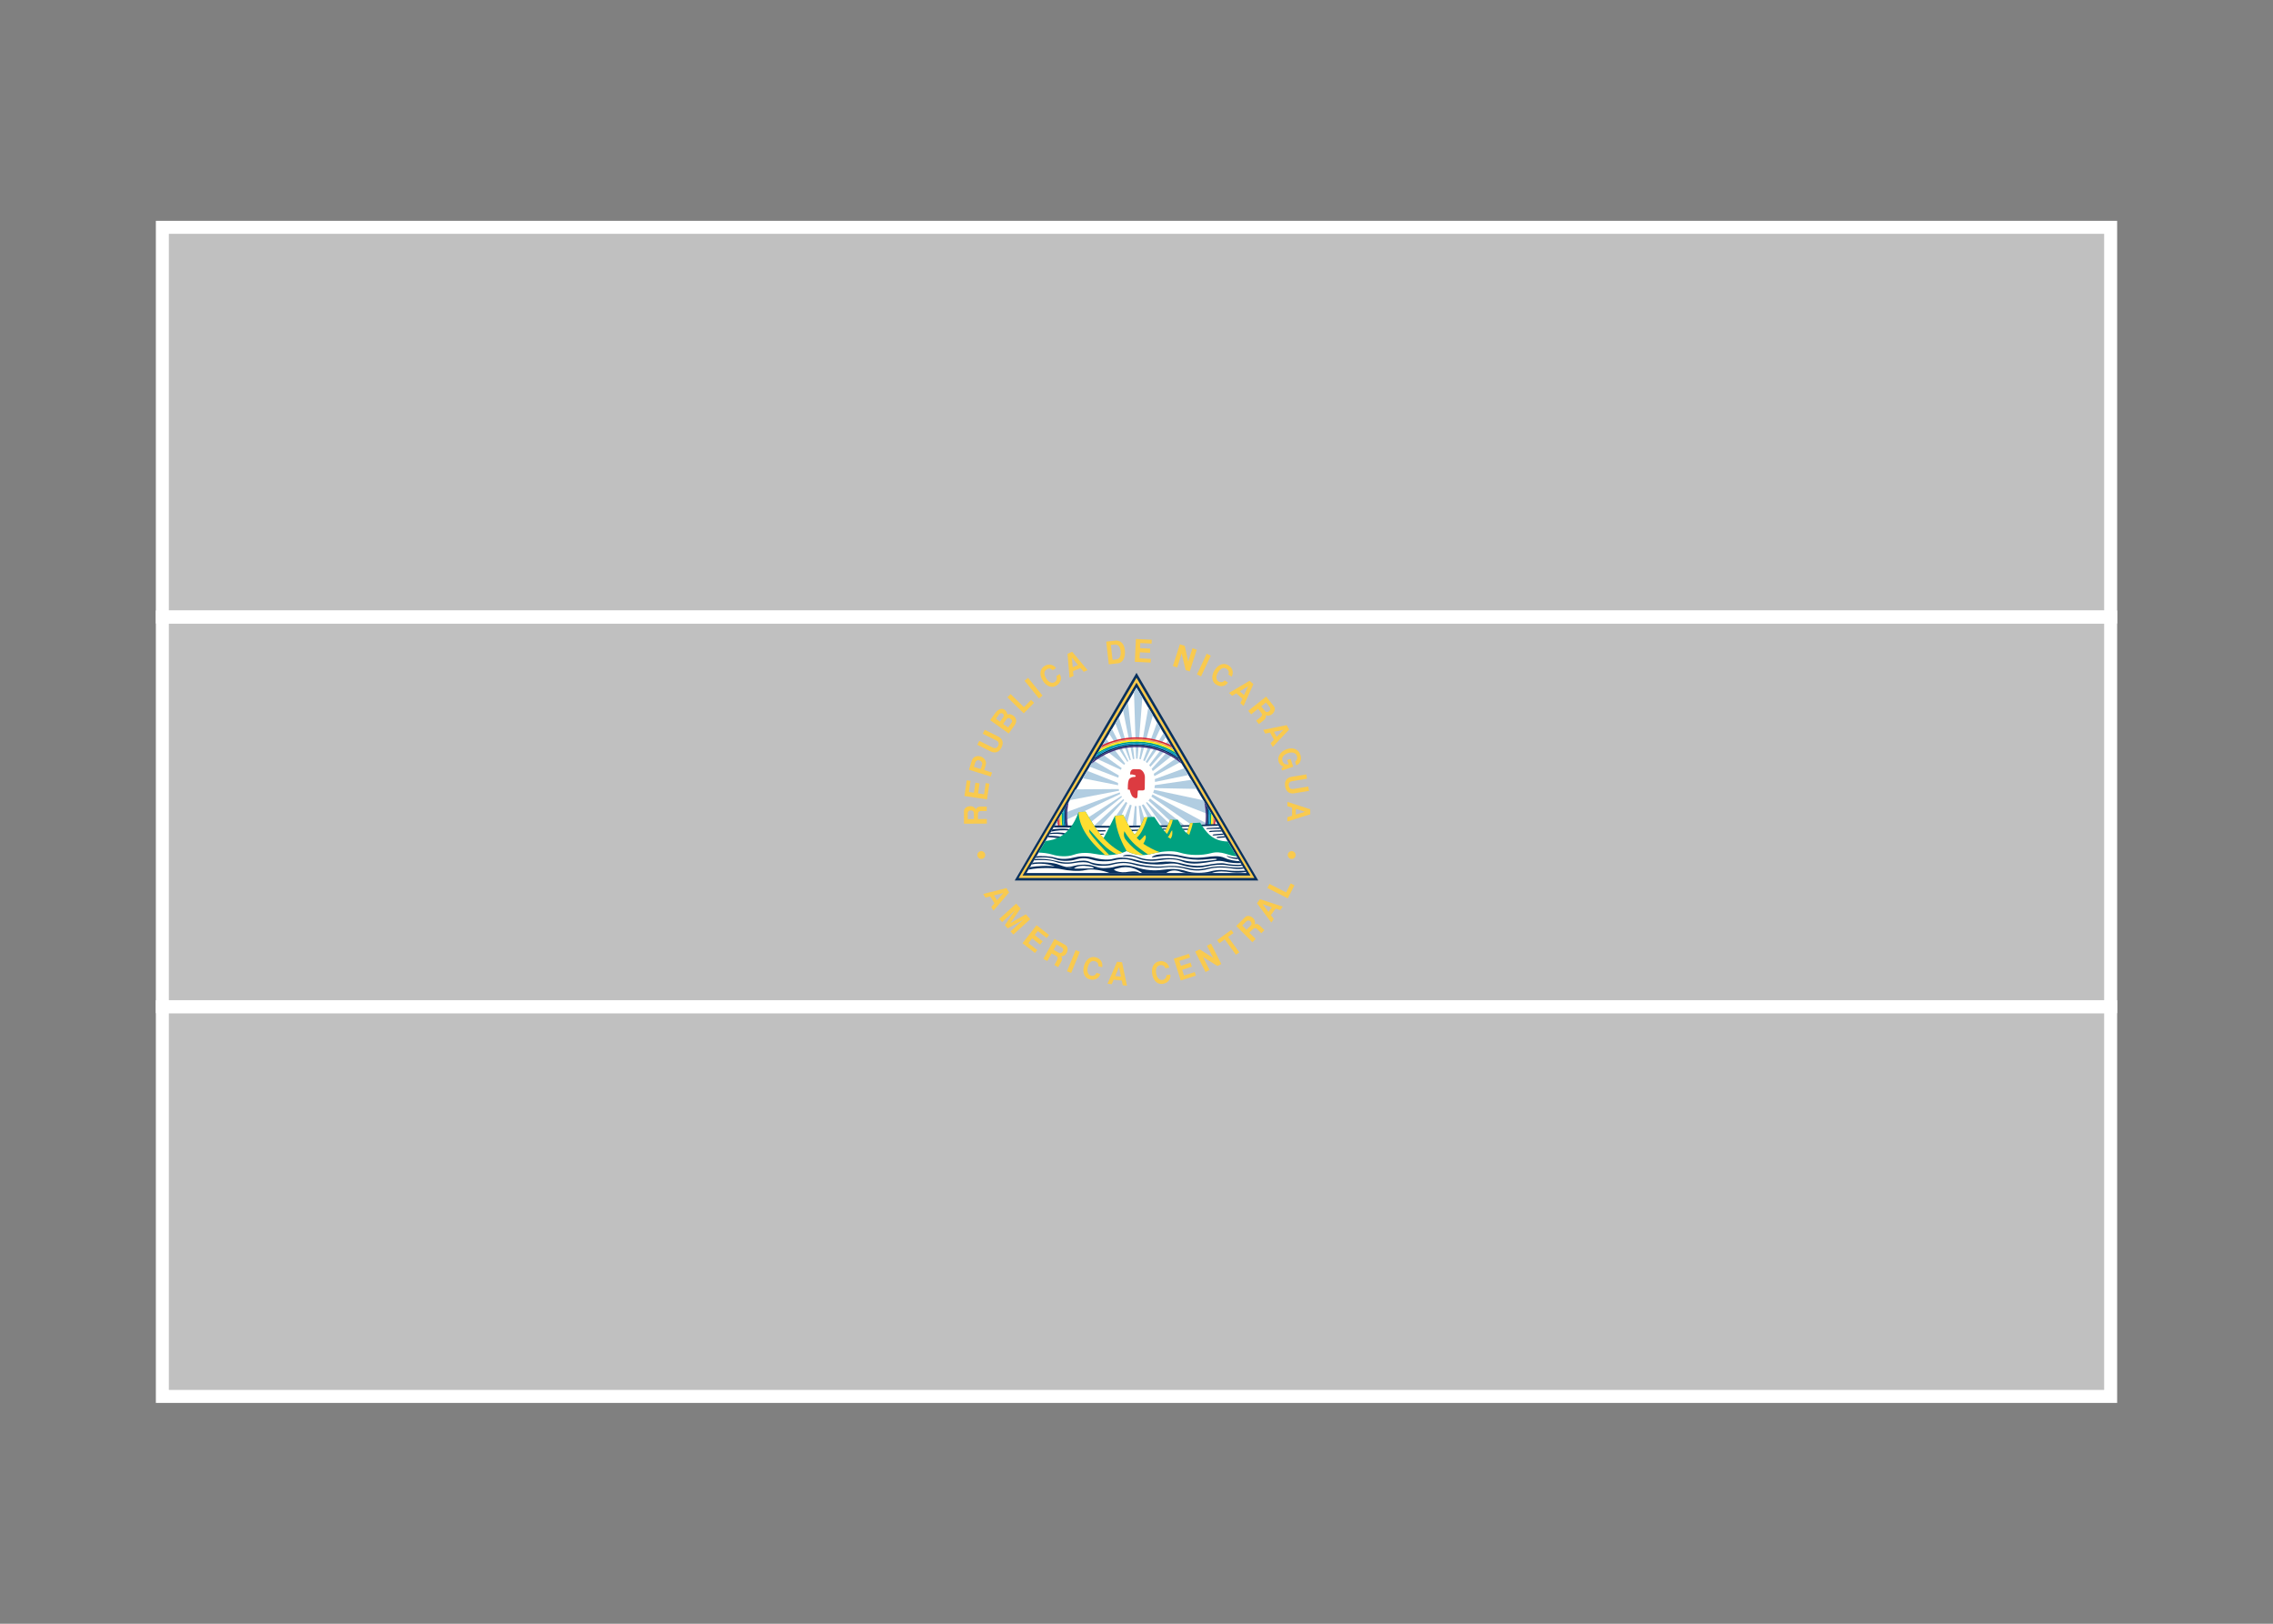 <svg width="350" height="250" viewBox="0 0 350 250" fill="none" xmlns="http://www.w3.org/2000/svg">
<rect x="0" y="0" width="350" height="250" fill="#808080" stroke="none"/>
<g id="flag / north america / nicaragua / b">
<g id="nicaragua b">
<g id="blau">
<path fill-rule="evenodd" clip-rule="evenodd" d="M325 215.001H25V154.998H325V215.001ZM325 95H25V35.001H325V95Z" fill="white" fill-opacity="0.5"/>
<path d="M25 215.001H24V216.001H25V215.001ZM325 215.001V216.001H326V215.001H325ZM25 154.998V153.998H24V154.998H25ZM325 154.998H326V153.998H325V154.998ZM325 95V96H326V95H325ZM25 95H24V96H25V95ZM25 35.001V34.001H24V35.001H25ZM325 35.001H326V34.001H325V35.001ZM25 216.001H325V214.001H25V216.001ZM24 154.998V215.001H26V154.998H24ZM25 155.998H325V153.998H25V155.998ZM326 215.001V154.998H324V215.001H326ZM325 94H25V96H325V94ZM24 35.001V95H26V35.001H24ZM325 34.001H25V36.001H325V34.001ZM326 95V35.001H324V95H326Z" fill="white"/>
</g>
<path id="white" fill-rule="evenodd" clip-rule="evenodd" d="M25 154.998H325V95H25V154.998Z" fill="white" fill-opacity="0.5" stroke="white" stroke-width="2"/>
<g id="coa" style="mix-blend-mode:luminosity">
<path id="Fill 4" fill-rule="evenodd" clip-rule="evenodd" d="M193.751 135.562L175 103.59L156.248 135.562H193.751Z" fill="#08305D"/>
<path id="Fill 5" fill-rule="evenodd" clip-rule="evenodd" d="M156.852 135.181L175 104.353L193.148 135.181H156.852Z" fill="#F9CA4E"/>
<path id="Fill 6" fill-rule="evenodd" clip-rule="evenodd" d="M157.456 134.8L175 105.114L192.544 134.8H157.456Z" fill="#08305D"/>
<path id="Fill 7" fill-rule="evenodd" clip-rule="evenodd" d="M191.941 134.419L175 105.877L158.059 134.419H191.941Z" fill="#FFFFFE"/>
<path id="Fill 8" fill-rule="evenodd" clip-rule="evenodd" d="M173.95 121.588C173.873 121.588 173.807 121.577 173.719 121.577C173.631 121.577 173.664 121.544 173.664 121.368C173.664 120.698 173.697 120.115 173.939 119.884C174.18 119.653 174.477 119.62 174.687 119.62C174.895 119.62 174.983 119.411 174.731 119.335C174.477 119.257 174.323 119.214 174.016 119.247C174.005 118.839 174.148 118.422 174.631 118.422C174.884 118.422 175.038 118.444 175.434 118.444C175.83 118.444 176.291 119.026 176.291 119.653C176.291 120.423 176.269 121.164 176.269 121.401C176.269 121.638 176.138 121.698 175.923 121.698C175.708 121.698 175.533 121.693 175.401 121.693C175.269 121.693 175.181 121.676 175.181 121.918C175.181 122.16 175.148 122.402 175.148 122.633C175.148 122.863 174.961 122.995 174.642 122.831C174.323 122.666 174.169 122.413 173.95 121.588Z" fill="#DC3B41"/>
<path id="Fill 9" fill-rule="evenodd" clip-rule="evenodd" d="M149.448 120.225L149.191 121.942L149.965 122.058L150.197 120.513L150.836 120.609L150.605 122.154L151.522 122.292L151.78 120.575L152.344 120.66L151.982 123.08L148.503 122.558L148.866 120.138L149.448 120.225Z" fill="#F9CA4E"/>
<path id="Fill 10" fill-rule="evenodd" clip-rule="evenodd" d="M150.417 118.215C150.703 118.305 151.019 118.405 151.019 118.405C151.019 118.405 151.123 118.072 151.219 117.763C151.316 117.453 151.129 117.167 150.805 117.066C150.483 116.965 150.246 117.16 150.161 117.433C150.078 117.701 149.961 118.075 149.961 118.075C149.96 118.072 150.179 118.14 150.417 118.215L150.256 118.841L149.202 118.512C149.202 118.512 149.389 117.916 149.641 117.108C149.816 116.545 150.391 116.283 150.992 116.47C151.529 116.637 151.974 117.188 151.79 117.779C151.678 118.139 151.544 118.568 151.544 118.568L152.753 118.946L152.561 119.56L150.256 118.841L150.417 118.215Z" fill="#F9CA4E"/>
<path id="Fill 11" fill-rule="evenodd" clip-rule="evenodd" d="M153.695 114.824C153.909 114.39 153.681 114.137 153.413 114.005C153.148 113.874 151.33 112.976 151.33 112.976L151.631 112.369C151.631 112.369 153.291 113.189 153.704 113.394C154.213 113.645 154.654 114.193 154.215 115.081C153.778 115.966 153.074 115.953 152.565 115.702C152.151 115.497 150.491 114.677 150.491 114.677L150.791 114.069C150.791 114.069 152.609 114.968 152.872 115.098C153.141 115.231 153.482 115.254 153.695 114.824Z" fill="#F9CA4E"/>
<path id="Fill 12" fill-rule="evenodd" clip-rule="evenodd" d="M154.823 111.717C155.019 111.858 155.224 112.005 155.224 112.005C155.224 112.005 155.627 111.443 155.763 111.254C155.896 111.07 155.839 110.839 155.604 110.67C155.372 110.503 155.145 110.525 155.009 110.714C154.871 110.906 154.471 111.465 154.471 111.465C154.477 111.469 154.646 111.591 154.823 111.717L154.413 112.281C154.038 112.011 153.609 111.703 153.248 111.444L153.658 110.881C153.819 110.997 153.985 111.115 153.985 111.115C153.985 111.115 154.298 110.679 154.487 110.416C154.673 110.157 154.487 109.933 154.408 109.877C154.279 109.785 154.007 109.756 153.858 109.965C153.708 110.173 153.356 110.664 153.356 110.664C153.363 110.67 153.509 110.774 153.658 110.881L153.248 111.444C152.803 111.125 152.463 110.881 152.463 110.881C152.463 110.881 152.686 110.571 153.251 109.785C153.637 109.247 154.223 108.935 154.709 109.284C154.927 109.44 155.08 109.711 155.113 110.003C155.407 109.933 155.675 109.929 156.026 110.181C156.375 110.432 156.732 110.967 156.221 111.679C155.875 112.162 155.322 112.933 155.322 112.933C155.327 112.936 154.921 112.645 154.413 112.281L154.823 111.717Z" fill="#F9CA4E"/>
<path id="Fill 13" fill-rule="evenodd" clip-rule="evenodd" d="M155.615 106.865L157.669 108.878L158.763 107.762L159.221 108.211L157.637 109.828L155.124 107.365L155.615 106.865Z" fill="#F9CA4E"/>
<path id="Fill 14" fill-rule="evenodd" clip-rule="evenodd" d="M159.982 107.54L157.762 104.81L158.306 104.368L160.526 107.097L159.982 107.54Z" fill="#F9CA4E"/>
<path id="Fill 15" fill-rule="evenodd" clip-rule="evenodd" d="M162.087 103.194C161.973 103.011 161.626 102.777 161.162 103.067C160.7 103.357 160.727 103.875 161.095 104.464C161.459 105.045 161.99 105.273 162.388 105.024C162.785 104.776 162.798 104.331 162.656 104.104L163.172 103.781C163.56 104.4 163.348 105.129 162.664 105.557C161.975 105.988 161.126 105.689 160.567 104.795C160.002 103.892 160.109 103.005 160.839 102.549C161.572 102.09 162.311 102.405 162.603 102.871L162.087 103.194Z" fill="#F9CA4E"/>
<path id="Fill 16" fill-rule="evenodd" clip-rule="evenodd" d="M171.175 100.402C171.242 100.989 171.311 101.592 171.311 101.599C171.311 101.599 171.653 101.56 171.864 101.536C172.081 101.511 172.685 101.344 172.559 100.239C172.442 99.225 171.842 99.21 171.626 99.234C171.51 99.247 171.049 99.301 171.049 99.301C171.049 99.301 171.111 99.844 171.175 100.402L170.528 100.49C170.43 99.633 170.336 98.793 170.338 98.793C170.684 98.754 171.213 98.693 171.641 98.644C172.069 98.595 173.035 98.608 173.209 100.129C173.316 101.073 172.963 102.034 172.16 102.126C171.363 102.217 170.733 102.289 170.733 102.289C170.733 102.289 170.629 101.381 170.528 100.49L171.175 100.402Z" fill="#F9CA4E"/>
<path id="Fill 17" fill-rule="evenodd" clip-rule="evenodd" d="M177.322 99.091L175.587 99.008L175.55 99.79L177.111 99.865L177.08 100.511L175.519 100.436L175.475 101.363L177.21 101.446L177.182 102.018L174.738 101.901L174.905 98.385L177.35 98.502L177.322 99.091Z" fill="#F9CA4E"/>
<path id="Fill 18" fill-rule="evenodd" clip-rule="evenodd" d="M182.421 99.433L182.966 101.834L183.614 99.816L184.277 100.029L183.201 103.379L182.566 103.175L181.956 100.628L181.272 102.759L180.603 102.545L181.679 99.195L182.421 99.433Z" fill="#F9CA4E"/>
<path id="Fill 19" fill-rule="evenodd" clip-rule="evenodd" d="M184.307 103.843L185.799 100.659L186.435 100.956L184.942 104.141L184.307 103.843Z" fill="#F9CA4E"/>
<path id="Fill 20" fill-rule="evenodd" clip-rule="evenodd" d="M189.135 103.852C189.251 103.67 189.311 103.256 188.849 102.964C188.387 102.673 187.933 102.922 187.562 103.51C187.196 104.09 187.221 104.667 187.618 104.917C188.015 105.167 188.42 104.986 188.563 104.76L189.079 105.085C188.689 105.702 187.941 105.828 187.258 105.398C186.57 104.964 186.471 104.069 187.034 103.177C187.602 102.276 188.448 101.988 189.175 102.447C189.908 102.909 189.944 103.712 189.651 104.177L189.135 103.852Z" fill="#F9CA4E"/>
<path id="Fill 21" fill-rule="evenodd" clip-rule="evenodd" d="M199.418 117.294C199.701 117.049 199.816 116.733 199.702 116.399C199.53 115.9 198.975 115.733 198.31 115.961C197.648 116.188 197.295 116.677 197.476 117.178C197.625 117.598 197.983 117.787 198.427 117.67L198.204 117.02L198.723 116.842L199.135 118.041L197.442 118.622L197.31 118.238C197.422 118.199 197.574 118.127 197.665 118.054C197.32 117.968 197.058 117.72 196.91 117.357C196.604 116.603 197.122 115.699 198.108 115.36C199.094 115.022 199.936 115.346 200.234 116.216C200.47 116.902 200.213 117.62 199.602 117.83L199.418 117.294Z" fill="#F9CA4E"/>
<path id="Fill 22" fill-rule="evenodd" clip-rule="evenodd" d="M198.454 120.975C198.532 121.453 198.865 121.525 199.16 121.477C199.451 121.43 201.452 121.102 201.452 121.102L201.561 121.77C201.561 121.77 199.734 122.069 199.278 122.144C198.718 122.236 198.041 122.048 197.882 121.069C197.722 120.095 198.303 119.696 198.862 119.604C199.319 119.529 201.146 119.229 201.146 119.229L201.255 119.898C201.255 119.898 199.254 120.226 198.963 120.274C198.668 120.322 198.377 120.502 198.454 120.975Z" fill="#F9CA4E"/>
<path id="Fill 23" fill-rule="evenodd" clip-rule="evenodd" d="M153.278 138.207C153.399 138.405 153.527 138.613 153.527 138.613L154.511 137.486L153.061 137.861C153.063 137.859 153.168 138.028 153.278 138.207L152.763 138.491C152.611 138.243 152.467 138.013 152.467 138.013L151.741 138.201L151.394 137.641L154.974 136.739L155.384 137.401L152.981 140.204L152.634 139.644L153.129 139.081C153.128 139.079 152.939 138.774 152.763 138.491L153.278 138.207Z" fill="#F9CA4E"/>
<path id="Fill 24" fill-rule="evenodd" clip-rule="evenodd" d="M154.727 142.439L156.292 140.171L154.305 141.973L153.866 141.489L156.472 139.125L157.155 139.879L155.56 142.134L157.964 140.771L158.646 141.524L156.04 143.887L155.601 143.403L157.589 141.601L155.179 142.937L154.727 142.439Z" fill="#F9CA4E"/>
<path id="Fill 25" fill-rule="evenodd" clip-rule="evenodd" d="M161.173 144.42L159.805 143.351L159.323 143.968L160.554 144.93L160.156 145.439L158.925 144.477L158.354 145.208L159.722 146.278L159.371 146.727L157.441 145.221L159.607 142.449L161.536 143.955L161.173 144.42Z" fill="#F9CA4E"/>
<path id="Fill 26" fill-rule="evenodd" clip-rule="evenodd" d="M162.464 146.363C162.665 146.476 162.947 146.633 163.065 146.7C163.255 146.806 163.508 146.731 163.65 146.478C163.789 146.228 163.696 145.979 163.472 145.854C163.253 145.731 162.695 145.419 162.695 145.419L162.238 146.237C162.238 146.237 162.334 146.291 162.464 146.363L162.212 146.944C162.048 146.851 161.931 146.786 161.931 146.786L161.265 147.976L160.653 147.633C160.653 147.633 162.373 144.559 162.371 144.562C162.371 144.562 163.621 145.262 164.047 145.5C164.469 145.737 164.478 146.316 164.233 146.753C163.986 147.195 163.487 147.293 163.322 147.202C163.533 147.32 163.631 147.671 163.418 148.052C163.311 148.243 162.937 148.911 162.937 148.911L162.346 148.58C162.346 148.58 162.539 148.235 162.75 147.859C162.958 147.486 162.839 147.293 162.535 147.124C162.421 147.06 162.309 146.997 162.212 146.944L162.464 146.363Z" fill="#F9CA4E"/>
<path id="Fill 27" fill-rule="evenodd" clip-rule="evenodd" d="M164.292 149.539L165.628 146.284L166.277 146.55L164.941 149.805L164.292 149.539Z" fill="#F9CA4E"/>
<path id="Fill 28" fill-rule="evenodd" clip-rule="evenodd" d="M169.12 148.755C169.177 148.547 169.115 148.133 168.588 147.989C168.061 147.844 167.699 148.215 167.515 148.884C167.333 149.546 167.525 150.091 167.977 150.215C168.429 150.34 168.765 150.048 168.836 149.79L169.424 149.951C169.231 150.655 168.551 150.993 167.773 150.779C166.989 150.564 166.633 149.737 166.913 148.719C167.194 147.693 167.92 147.171 168.75 147.4C169.585 147.628 169.854 148.386 169.708 148.917L169.12 148.755Z" fill="#F9CA4E"/>
<path id="Fill 29" fill-rule="evenodd" clip-rule="evenodd" d="M179.438 149.084C179.405 148.871 179.178 148.519 178.639 148.604C178.098 148.689 177.92 149.175 178.028 149.862C178.134 150.54 178.533 150.958 178.996 150.885C179.46 150.812 179.646 150.409 179.605 150.144L180.207 150.05C180.32 150.771 179.839 151.358 179.042 151.484C178.238 151.609 177.575 151.001 177.412 149.959C177.246 148.907 177.693 148.134 178.544 148C179.399 147.866 179.955 148.446 180.041 148.989L179.438 149.084Z" fill="#F9CA4E"/>
<path id="Fill 30" fill-rule="evenodd" clip-rule="evenodd" d="M183.251 147.42L181.597 147.95L181.836 148.696L183.324 148.219L183.521 148.834L182.033 149.312L182.317 150.195L183.97 149.664L184.145 150.209L181.815 150.957L180.74 147.606L183.071 146.859L183.251 147.42Z" fill="#F9CA4E"/>
<path id="Fill 31" fill-rule="evenodd" clip-rule="evenodd" d="M184.734 146.167L186.809 147.493L185.852 145.601L186.474 145.287L188.062 148.426L187.466 148.728L185.243 147.344L186.253 149.341L185.627 149.658L184.039 146.519L184.734 146.167Z" fill="#F9CA4E"/>
<path id="Fill 32" fill-rule="evenodd" clip-rule="evenodd" d="M190.312 147L188.59 144.631L187.764 145.231L187.418 144.754L189.589 143.176L189.936 143.652L189.106 144.255L190.829 146.624L190.312 147Z" fill="#F9CA4E"/>
<path id="Fill 33" fill-rule="evenodd" clip-rule="evenodd" d="M195.475 136.098L198.039 137.401L198.747 136.009L199.319 136.3L198.293 138.318L195.157 136.723L195.475 136.098Z" fill="#F9CA4E"/>
<path id="Fill 34" fill-rule="evenodd" clip-rule="evenodd" d="M172.132 150.316C172.363 150.34 172.607 150.366 172.607 150.366L172.314 148.899L171.726 150.276C171.726 150.274 171.924 150.294 172.132 150.316L172.044 150.896C171.755 150.867 171.484 150.84 171.484 150.84L171.19 151.531L170.535 151.463L172.004 148.077L172.779 148.155L173.534 151.769L172.879 151.702L172.736 150.967C172.733 150.966 172.376 150.93 172.044 150.896L172.132 150.316Z" fill="#F9CA4E"/>
<path id="Fill 35" fill-rule="evenodd" clip-rule="evenodd" d="M195.557 140.08C195.694 139.892 195.838 139.693 195.838 139.693L194.421 139.216L195.321 140.412C195.319 140.41 195.435 140.249 195.557 140.08L196.017 140.446C195.847 140.682 195.689 140.902 195.689 140.902L196.14 141.502L195.756 142.036L193.553 139.074L194.007 138.442L197.516 139.589L197.132 140.124L196.423 139.881C196.421 139.884 196.212 140.175 196.017 140.446L195.557 140.08Z" fill="#F9CA4E"/>
<path id="Fill 36" fill-rule="evenodd" clip-rule="evenodd" d="M192.116 142.974C192.279 142.81 192.507 142.582 192.603 142.486C192.757 142.332 192.752 142.069 192.547 141.863C192.345 141.661 192.08 141.684 191.899 141.865C191.721 142.043 191.27 142.495 191.27 142.495L191.933 143.157C191.933 143.157 192.011 143.079 192.116 142.974L192.606 143.373C192.473 143.506 192.378 143.601 192.378 143.601L193.343 144.565L192.847 145.062C192.847 145.062 190.354 142.572 190.357 142.575C190.357 142.575 191.369 141.562 191.714 141.216C192.056 140.874 192.616 141.023 192.971 141.377C193.329 141.734 193.288 142.241 193.155 142.375C193.326 142.203 193.691 142.205 193.999 142.513C194.155 142.668 194.696 143.209 194.696 143.209L194.217 143.689C194.217 143.689 193.937 143.409 193.633 143.104C193.33 142.803 193.113 142.866 192.867 143.112C192.774 143.204 192.684 143.295 192.606 143.373L192.116 142.974Z" fill="#F9CA4E"/>
<path id="Fill 37" fill-rule="evenodd" clip-rule="evenodd" d="M199.537 124.942C199.536 125.174 199.533 125.42 199.533 125.42L200.964 124.985L199.536 124.534C199.539 124.534 199.538 124.733 199.537 124.942L198.95 124.911C198.952 124.62 198.952 124.348 198.952 124.348L198.237 124.123L198.239 123.465L201.753 124.596L201.75 125.375L198.228 126.479L198.23 125.821L198.948 125.606C198.948 125.603 198.949 125.244 198.95 124.911L199.537 124.942Z" fill="#F9CA4E"/>
<path id="Fill 38" fill-rule="evenodd" clip-rule="evenodd" d="M196.361 113.03C196.474 113.233 196.592 113.448 196.592 113.448L197.627 112.37L196.162 112.674C196.164 112.673 196.26 112.847 196.361 113.03L195.834 113.289C195.693 113.035 195.561 112.797 195.561 112.797L194.826 112.95L194.507 112.375L198.126 111.646L198.504 112.326L195.97 115.01L195.65 114.435L196.172 113.897C196.17 113.895 195.996 113.581 195.834 113.289L196.361 113.03Z" fill="#F9CA4E"/>
<path id="Fill 39" fill-rule="evenodd" clip-rule="evenodd" d="M191.204 106.702C191.377 106.857 191.559 107.021 191.559 107.021L192.184 105.663L190.899 106.431C190.9 106.43 191.049 106.562 191.204 106.702L190.791 107.12C190.574 106.926 190.372 106.744 190.372 106.744L189.728 107.13L189.238 106.692L192.417 104.815L192.997 105.335L191.484 108.701L190.993 108.262L191.309 107.583C191.307 107.581 191.04 107.342 190.791 107.12L191.204 106.702Z" fill="#F9CA4E"/>
<path id="Fill 40" fill-rule="evenodd" clip-rule="evenodd" d="M165.553 102.568C165.768 102.48 165.995 102.387 165.995 102.387L165.043 101.234L165.176 102.725C165.176 102.723 165.359 102.648 165.553 102.568L165.749 103.121C165.48 103.232 165.229 103.336 165.229 103.336L165.297 104.083L164.689 104.334L164.381 100.656L165.101 100.359L167.475 103.186L166.866 103.436L166.392 102.857C166.389 102.858 166.058 102.994 165.749 103.121L165.553 102.568Z" fill="#F9CA4E"/>
<path id="Fill 41" fill-rule="evenodd" clip-rule="evenodd" d="M149.959 125.855C149.958 125.625 149.956 125.302 149.956 125.166C149.954 124.948 149.764 124.766 149.474 124.767C149.188 124.769 149.017 124.972 149.019 125.229C149.02 125.48 149.024 126.119 149.024 126.119L149.961 126.114C149.961 126.114 149.96 126.004 149.959 125.855L150.587 125.788C150.589 125.977 150.589 126.111 150.589 126.111L151.952 126.104L151.956 126.806C151.956 126.806 148.433 126.824 148.437 126.824C148.437 126.824 148.431 125.391 148.428 124.903C148.426 124.42 148.925 124.127 149.427 124.124C149.932 124.121 150.265 124.507 150.265 124.696C150.264 124.454 150.522 124.196 150.958 124.194C151.178 124.192 151.943 124.189 151.943 124.189L151.946 124.866C151.946 124.866 151.551 124.868 151.12 124.87C150.693 124.872 150.584 125.071 150.586 125.42C150.586 125.55 150.587 125.678 150.587 125.788L149.959 125.855Z" fill="#F9CA4E"/>
<path id="Fill 42" fill-rule="evenodd" clip-rule="evenodd" d="M194.368 108.948C194.512 109.129 194.713 109.381 194.798 109.487C194.934 109.657 195.197 109.683 195.423 109.501C195.647 109.322 195.654 109.057 195.494 108.856C195.337 108.66 194.938 108.161 194.938 108.161L194.206 108.745C194.206 108.745 194.276 108.832 194.368 108.948L193.917 109.391C193.799 109.244 193.715 109.139 193.715 109.139L192.65 109.99L192.212 109.441C192.212 109.441 194.964 107.243 194.96 107.245C194.96 107.245 195.855 108.364 196.159 108.745C196.462 109.124 196.251 109.663 195.86 109.976C195.464 110.292 194.965 110.196 194.847 110.048C194.998 110.237 194.956 110.599 194.616 110.871C194.443 111.008 193.846 111.486 193.846 111.486L193.423 110.957C193.423 110.957 193.732 110.71 194.069 110.441C194.402 110.174 194.364 109.951 194.147 109.679C194.065 109.577 193.985 109.477 193.917 109.391L194.368 108.948Z" fill="#F9CA4E"/>
<path id="Fill 43" fill-rule="evenodd" clip-rule="evenodd" d="M151.103 132.254C151.438 132.254 151.71 131.983 151.71 131.648C151.71 131.313 151.438 131.042 151.103 131.042C150.768 131.042 150.497 131.313 150.497 131.648C150.497 131.983 150.768 132.254 151.103 132.254Z" fill="#F9CA4E"/>
<path id="Fill 44" fill-rule="evenodd" clip-rule="evenodd" d="M198.896 132.254C198.561 132.254 198.29 131.983 198.29 131.648C198.29 131.313 198.561 131.042 198.896 131.042C199.231 131.042 199.502 131.313 199.502 131.648C199.502 131.983 199.231 132.254 198.896 132.254Z" fill="#F9CA4E"/>
<path id="Fill 45" fill-rule="evenodd" clip-rule="evenodd" d="M167.403 118.678L166.718 119.829L172.171 120.901C172.16 120.782 172.154 120.663 172.152 120.542L167.403 118.678Z" fill="#B1CDE1"/>
<path id="Fill 46" fill-rule="evenodd" clip-rule="evenodd" d="M169.161 115.711L168.587 116.682L172.588 118.523C172.631 118.435 172.677 118.349 172.726 118.266L169.161 115.711Z" fill="#B1CDE1"/>
<path id="Fill 47" fill-rule="evenodd" clip-rule="evenodd" d="M168.345 117.089L167.782 118.037L172.206 119.743C172.225 119.624 172.248 119.507 172.276 119.392L168.345 117.089Z" fill="#B1CDE1"/>
<path id="Fill 48" fill-rule="evenodd" clip-rule="evenodd" d="M177.287 122.643L183.526 127.035C184.111 127.011 185.735 126.94 186.065 126.926L177.46 122.307C177.407 122.423 177.35 122.536 177.287 122.643Z" fill="#B1CDE1"/>
<path id="Fill 49" fill-rule="evenodd" clip-rule="evenodd" d="M174.741 124.102L174.448 127.116C174.617 127.113 174.947 127.11 175.005 127.107V124.118C175.003 124.118 175.002 124.118 175 124.118C174.912 124.118 174.826 124.113 174.741 124.102Z" fill="#B1CDE1"/>
<path id="Fill 50" fill-rule="evenodd" clip-rule="evenodd" d="M175.166 116.822L175.901 107.395L175 105.877L174.614 106.526L174.937 116.817C174.958 116.816 174.978 116.814 175 116.814C175.055 116.814 175.111 116.818 175.166 116.822Z" fill="#B1CDE1"/>
<path id="Fill 51" fill-rule="evenodd" clip-rule="evenodd" d="M186.72 125.623L185.296 123.221L177.708 121.603C177.666 121.763 177.617 121.919 177.561 122.069L186.72 125.623Z" fill="#B1CDE1"/>
<path id="Fill 52" fill-rule="evenodd" clip-rule="evenodd" d="M184.251 121.462L183.424 120.071L177.83 120.884C177.816 121.039 177.794 121.192 177.766 121.341L184.251 121.462Z" fill="#B1CDE1"/>
<path id="Fill 53" fill-rule="evenodd" clip-rule="evenodd" d="M182.984 119.329L182.363 118.281L177.821 119.96C177.837 120.101 177.845 120.245 177.847 120.391L182.984 119.329Z" fill="#B1CDE1"/>
<path id="Fill 54" fill-rule="evenodd" clip-rule="evenodd" d="M181.786 117.311L181.355 116.583L177.653 119.138C177.689 119.256 177.721 119.377 177.747 119.5L181.786 117.311Z" fill="#B1CDE1"/>
<path id="Fill 55" fill-rule="evenodd" clip-rule="evenodd" d="M180.967 115.929L180.42 115.008L177.334 118.374C177.396 118.487 177.452 118.603 177.504 118.723L180.967 115.929Z" fill="#B1CDE1"/>
<path id="Fill 56" fill-rule="evenodd" clip-rule="evenodd" d="M180.203 114.642L179.837 114.026L176.948 117.803C177.016 117.885 177.082 117.973 177.144 118.064L180.203 114.642Z" fill="#B1CDE1"/>
<path id="Fill 57" fill-rule="evenodd" clip-rule="evenodd" d="M179.521 113.494L179.156 112.878L176.42 117.302C176.498 117.359 176.573 117.421 176.645 117.486L179.521 113.494Z" fill="#B1CDE1"/>
<path id="Fill 58" fill-rule="evenodd" clip-rule="evenodd" d="M178.694 112.1L178.177 111.229L176.029 117.062C176.114 117.104 176.197 117.151 176.277 117.203L178.694 112.1Z" fill="#B1CDE1"/>
<path id="Fill 59" fill-rule="evenodd" clip-rule="evenodd" d="M177.523 110.129L176.816 108.939L175.433 116.857C175.508 116.872 175.582 116.891 175.655 116.913L177.523 110.129Z" fill="#B1CDE1"/>
<path id="Fill 60" fill-rule="evenodd" clip-rule="evenodd" d="M173.675 108.109L172.93 109.363L174.449 116.883C174.522 116.865 174.596 116.851 174.672 116.84L173.675 108.109Z" fill="#B1CDE1"/>
<path id="Fill 61" fill-rule="evenodd" clip-rule="evenodd" d="M172.289 110.443L171.74 111.369L173.962 117.066C174.017 117.038 174.073 117.012 174.13 116.989L172.289 110.443Z" fill="#B1CDE1"/>
<path id="Fill 62" fill-rule="evenodd" clip-rule="evenodd" d="M171.22 112.243L170.789 112.971L173.589 117.294C173.638 117.259 173.687 117.225 173.737 117.194L171.22 112.243Z" fill="#B1CDE1"/>
<path id="Fill 63" fill-rule="evenodd" clip-rule="evenodd" d="M170.327 113.749L169.601 114.972L173.088 117.759C173.142 117.696 173.199 117.636 173.256 117.579L170.327 113.749Z" fill="#B1CDE1"/>
<path id="Fill 64" fill-rule="evenodd" clip-rule="evenodd" d="M165.616 121.533L164.692 123.204L172.329 121.74C172.305 121.658 172.284 121.574 172.264 121.489L165.616 121.533Z" fill="#B1CDE1"/>
<path id="Fill 65" fill-rule="evenodd" clip-rule="evenodd" d="M163.461 125.321L162.419 127.076L172.51 122.241C172.476 122.164 172.445 122.085 172.416 122.005L163.461 125.321Z" fill="#B1CDE1"/>
<path id="Fill 66" fill-rule="evenodd" clip-rule="evenodd" d="M167.65 125.816L168.081 126.502L172.752 122.709C172.719 122.655 172.687 122.6 172.656 122.543L167.65 125.816Z" fill="#B1CDE1"/>
<path id="Fill 67" fill-rule="evenodd" clip-rule="evenodd" d="M168.475 127.124L168.487 127.143C168.881 127.146 169.455 127.154 169.552 127.154L173.105 123.193C173.057 123.139 173.011 123.083 172.967 123.024L168.475 127.124Z" fill="#B1CDE1"/>
<path id="Fill 68" fill-rule="evenodd" clip-rule="evenodd" d="M171.839 125.615C172.122 125.584 172.559 125.527 172.682 125.513L173.59 123.639C173.508 123.58 173.429 123.515 173.353 123.446L171.839 125.615Z" fill="#B1CDE1"/>
<path id="Fill 69" fill-rule="evenodd" clip-rule="evenodd" d="M173.158 125.893C173.273 126.14 173.535 126.653 173.573 126.714L174.258 123.992C174.165 123.961 174.074 123.923 173.986 123.879L173.158 125.893Z" fill="#B1CDE1"/>
<path id="Fill 70" fill-rule="evenodd" clip-rule="evenodd" d="M175.701 127.096C175.951 127.091 176.351 127.088 176.497 127.085L175.613 124.033C175.525 124.058 175.435 124.076 175.343 124.09L175.701 127.096Z" fill="#B1CDE1"/>
<path id="Fill 71" fill-rule="evenodd" clip-rule="evenodd" d="M177.312 127.074C177.492 127.071 178.029 127.074 178.319 127.077L176.092 123.84C176.001 123.888 175.908 123.93 175.813 123.967L177.312 127.074Z" fill="#B1CDE1"/>
<path id="Fill 72" fill-rule="evenodd" clip-rule="evenodd" d="M178.94 127.08C179.299 127.082 180.084 127.074 180.318 127.077L176.606 123.482C176.558 123.525 176.509 123.565 176.459 123.603L178.94 127.08Z" fill="#B1CDE1"/>
<path id="Fill 73" fill-rule="evenodd" clip-rule="evenodd" d="M180.883 127.079C181.305 127.074 182.14 127.069 182.377 127.063L177.092 122.944C177.014 123.053 176.929 123.156 176.841 123.252L180.883 127.079Z" fill="#B1CDE1"/>
<path id="Fill 74" fill-rule="evenodd" clip-rule="evenodd" d="M185.44 123.465C185.594 124.188 185.675 124.936 185.675 125.705C185.675 126.163 185.646 126.615 185.591 127.058L185.808 127.052C185.862 126.611 185.89 126.16 185.89 125.705C185.89 125.124 185.843 124.554 185.756 123.998L185.44 123.465Z" fill="#402C79"/>
<path id="Fill 75" fill-rule="evenodd" clip-rule="evenodd" d="M181.648 117.078C179.809 115.658 177.503 114.813 175 114.813C172.497 114.813 170.192 115.658 168.352 117.077L168.033 117.616C169.902 116.004 172.337 115.029 175 115.029C177.663 115.029 180.098 116.004 181.969 117.618L181.648 117.078Z" fill="#402C79"/>
<path id="Fill 76" fill-rule="evenodd" clip-rule="evenodd" d="M164.559 123.468L164.243 124C164.156 124.556 164.109 125.125 164.109 125.705C164.109 126.233 164.146 126.752 164.219 127.259L164.437 127.262C164.362 126.753 164.324 126.233 164.324 125.705C164.324 124.937 164.405 124.189 164.559 123.468Z" fill="#402C79"/>
<path id="Fill 77" fill-rule="evenodd" clip-rule="evenodd" d="M185.756 123.998C185.843 124.554 185.89 125.124 185.89 125.705C185.89 126.16 185.862 126.611 185.808 127.052H186.025C186.078 126.611 186.106 126.16 186.106 125.705C186.106 125.288 186.083 124.877 186.038 124.473L185.756 123.998Z" fill="#08305D"/>
<path id="Fill 78" fill-rule="evenodd" clip-rule="evenodd" d="M181.368 116.606C179.565 115.341 177.369 114.599 175 114.599C172.631 114.599 170.436 115.341 168.633 116.604L168.352 117.077C170.192 115.658 172.497 114.813 175 114.813C177.503 114.813 179.809 115.658 181.648 117.078L181.368 116.606Z" fill="#08305D"/>
<path id="Fill 79" fill-rule="evenodd" clip-rule="evenodd" d="M164.243 124L163.961 124.475C163.917 124.879 163.894 125.289 163.894 125.705C163.894 126.233 163.93 126.752 164.002 127.261L164.219 127.259C164.146 126.752 164.109 126.233 164.109 125.705C164.109 125.125 164.156 124.556 164.243 124Z" fill="#08305D"/>
<path id="Fill 80" fill-rule="evenodd" clip-rule="evenodd" d="M186.038 124.473C186.083 124.877 186.106 125.288 186.106 125.705C186.106 126.16 186.078 126.611 186.025 127.052L186.241 127.053C186.294 126.611 186.321 126.16 186.321 125.705C186.321 125.434 186.31 125.165 186.291 124.899L186.038 124.473Z" fill="#0091C6"/>
<path id="Fill 81" fill-rule="evenodd" clip-rule="evenodd" d="M181.112 116.174C179.349 115.041 177.251 114.384 175 114.384C172.749 114.384 170.651 115.04 168.889 116.173L168.633 116.604C170.436 115.341 172.631 114.599 175 114.599C177.369 114.599 179.565 115.341 181.368 116.606L181.112 116.174Z" fill="#0091C6"/>
<path id="Fill 82" fill-rule="evenodd" clip-rule="evenodd" d="M163.961 124.475L163.708 124.901C163.69 125.167 163.679 125.434 163.679 125.705C163.679 126.233 163.715 126.754 163.785 127.264L164.002 127.261C163.93 126.752 163.894 126.233 163.894 125.705C163.894 125.289 163.917 124.879 163.961 124.475Z" fill="#0091C6"/>
<path id="Fill 83" fill-rule="evenodd" clip-rule="evenodd" d="M186.291 124.899C186.31 125.165 186.321 125.434 186.321 125.705C186.321 126.16 186.294 126.611 186.241 127.053L186.458 127.052C186.509 126.611 186.536 126.16 186.536 125.705C186.536 125.568 186.532 125.434 186.528 125.299L186.291 124.899Z" fill="#00A180"/>
<path id="Fill 84" fill-rule="evenodd" clip-rule="evenodd" d="M180.877 115.778C179.155 114.757 177.147 114.168 175 114.168C172.853 114.168 170.845 114.756 169.124 115.777L168.889 116.173C170.651 115.04 172.749 114.384 175 114.384C177.251 114.384 179.349 115.041 181.112 116.174L180.877 115.778Z" fill="#00A180"/>
<path id="Fill 85" fill-rule="evenodd" clip-rule="evenodd" d="M163.708 124.901L163.471 125.3C163.466 125.435 163.463 125.569 163.463 125.705C163.463 126.236 163.499 126.759 163.569 127.272L163.785 127.264C163.715 126.754 163.679 126.233 163.679 125.705C163.679 125.434 163.69 125.167 163.708 124.901Z" fill="#00A180"/>
<path id="Fill 86" fill-rule="evenodd" clip-rule="evenodd" d="M186.529 125.302C186.533 125.434 186.536 125.568 186.536 125.705C186.536 126.162 186.509 126.614 186.457 127.058L186.674 127.053C186.725 126.611 186.751 126.16 186.751 125.705C186.751 125.694 186.75 125.684 186.75 125.673L186.529 125.302Z" fill="#FFF101"/>
<path id="Fill 87" fill-rule="evenodd" clip-rule="evenodd" d="M180.654 115.402C178.976 114.479 177.05 113.953 175 113.953C172.95 113.953 171.024 114.479 169.347 115.402L169.124 115.777C170.845 114.756 172.853 114.168 175 114.168C177.147 114.168 179.155 114.757 180.877 115.778L180.654 115.402Z" fill="#FFF101"/>
<path id="Fill 88" fill-rule="evenodd" clip-rule="evenodd" d="M163.472 125.3L163.249 125.675C163.249 125.685 163.248 125.695 163.248 125.705C163.248 126.232 163.283 126.752 163.35 127.261L163.569 127.272C163.499 126.759 163.463 126.236 163.463 125.705C163.463 125.568 163.467 125.434 163.472 125.3Z" fill="#FFF101"/>
<path id="Fill 89" fill-rule="evenodd" clip-rule="evenodd" d="M186.75 125.673C186.75 125.684 186.751 125.694 186.751 125.705C186.751 126.16 186.725 126.609 186.675 127.052L186.891 127.053C186.929 126.716 186.952 126.374 186.962 126.029L186.75 125.673Z" fill="#F0A457"/>
<path id="Fill 90" fill-rule="evenodd" clip-rule="evenodd" d="M180.443 115.047C178.81 114.211 176.96 113.738 175 113.738C173.039 113.738 171.19 114.211 169.557 115.046L169.347 115.402C171.024 114.479 172.95 113.953 175 113.953C177.05 113.953 178.976 114.479 180.654 115.402L180.443 115.047Z" fill="#F0A457"/>
<path id="Fill 91" fill-rule="evenodd" clip-rule="evenodd" d="M163.249 125.675L163.038 126.029C163.049 126.446 163.081 126.858 163.134 127.262L163.35 127.261C163.283 126.752 163.248 126.232 163.248 125.705C163.248 125.695 163.249 125.685 163.249 125.675Z" fill="#F0A457"/>
<path id="Fill 92" fill-rule="evenodd" clip-rule="evenodd" d="M186.962 126.029C186.952 126.374 186.929 126.715 186.891 127.052H187.108C187.133 126.826 187.151 126.598 187.163 126.369L186.962 126.029Z" fill="#D82332"/>
<path id="Fill 93" fill-rule="evenodd" clip-rule="evenodd" d="M180.241 114.706C178.653 113.949 176.876 113.523 175 113.523C173.123 113.523 171.347 113.948 169.76 114.706L169.557 115.046C171.19 114.211 173.039 113.738 175 113.738C176.96 113.738 178.81 114.211 180.443 115.047L180.241 114.706Z" fill="#D82332"/>
<path id="Fill 94" fill-rule="evenodd" clip-rule="evenodd" d="M162.837 126.369C162.853 126.669 162.879 126.967 162.917 127.262H163.134C163.081 126.858 163.049 126.446 163.038 126.029L162.837 126.369Z" fill="#D82332"/>
<path id="Fill 95" fill-rule="evenodd" clip-rule="evenodd" d="M168.883 127.8C169.153 127.811 169.914 127.822 170.082 127.822C170.25 127.822 170.44 128.009 170.071 128.009C169.702 128.009 169.119 128.031 169.029 128.031L168.883 127.8Z" fill="#08305D"/>
<path id="Fill 96" fill-rule="evenodd" clip-rule="evenodd" d="M169.287 128.372C169.466 128.372 169.802 128.339 169.914 128.35C170.026 128.361 170.082 128.449 169.914 128.471C169.746 128.493 169.533 128.536 169.377 128.547L169.287 128.372Z" fill="#08305D"/>
<path id="Fill 97" fill-rule="evenodd" clip-rule="evenodd" d="M174.091 127.734C174.259 127.767 175.222 127.723 175.39 127.723V127.899C174.987 127.91 174.36 127.976 174.192 127.965L174.091 127.734Z" fill="#08305D"/>
<path id="Fill 98" fill-rule="evenodd" clip-rule="evenodd" d="M178.896 127.547C179.164 127.547 179.646 127.569 179.803 127.569L179.792 127.712C179.501 127.701 179.075 127.756 178.985 127.756L178.896 127.547Z" fill="#08305D"/>
<path id="Fill 99" fill-rule="evenodd" clip-rule="evenodd" d="M182.065 127.591C182.356 127.569 182.972 127.602 183.14 127.602L183.129 127.767C182.782 127.778 182.356 127.789 182.188 127.789L182.065 127.591Z" fill="#08305D"/>
<path id="Fill 100" fill-rule="evenodd" clip-rule="evenodd" d="M188.576 128.75C188.179 128.766 187.615 128.817 187.474 128.844C187.306 128.877 187.239 129.065 187.53 129.02C187.761 128.985 188.364 128.958 188.693 128.947L188.576 128.75Z" fill="#08305D"/>
<path id="Fill 101" fill-rule="evenodd" clip-rule="evenodd" d="M161.336 128.897C161.709 128.906 162.564 128.98 163.004 129.054L163.452 128.811C163.176 128.771 162.007 128.676 161.472 128.668L161.336 128.897Z" fill="#08305D"/>
<path id="Fill 102" fill-rule="evenodd" clip-rule="evenodd" d="M161.715 128.259L161.596 128.459C162.187 128.323 163.273 128.372 163.856 128.514L164.057 128.328C163.622 128.114 162.278 128.164 161.715 128.259Z" fill="#08305D"/>
<path id="Fill 103" fill-rule="evenodd" clip-rule="evenodd" d="M162.056 127.685L161.842 128.046C162.581 127.881 163.905 127.743 164.561 127.899L164.751 127.723C164.029 127.474 162.634 127.623 162.056 127.685Z" fill="#08305D"/>
<path id="Fill 104" fill-rule="evenodd" clip-rule="evenodd" d="M165.46 133.725C165.32 133.69 165.508 133.586 165.692 133.506C166.498 133.154 167.529 133.352 168.022 133.451C168.506 133.548 168.449 133.656 168.309 133.702C168.857 133.694 169.416 133.683 169.909 133.664C169.543 133.651 169.119 133.568 168.357 133.319C167.282 132.967 165.849 133.165 165.356 133.319C164.953 133.445 164.475 133.526 163.972 133.444C164.445 133.578 164.965 133.687 165.46 133.725Z" fill="#08305D"/>
<path id="Fill 105" fill-rule="evenodd" clip-rule="evenodd" d="M187.472 126.89C186.669 126.884 184.43 126.991 183.677 127.03C182.826 127.074 179.019 127.096 178.078 127.074C177.138 127.052 172.546 127.162 171.202 127.162C169.92 127.162 163.705 127.102 162.416 127.077L162.225 127.401C162.965 127.391 166.471 127.447 167.641 127.426C168.895 127.404 172.143 127.448 173.262 127.426C174.383 127.404 177.048 127.316 177.563 127.338C178.078 127.36 181.818 127.338 182.513 127.294C183.179 127.252 185.663 127.189 187.624 127.146L187.472 126.89Z" fill="#08305D"/>
<path id="Fill 106" fill-rule="evenodd" clip-rule="evenodd" d="M187.774 127.398C187.1 127.416 186.1 127.462 185.94 127.481C185.76 127.503 185.57 127.668 185.996 127.635C186.34 127.608 187.41 127.61 187.901 127.612L187.774 127.398Z" fill="#08305D"/>
<path id="Fill 107" fill-rule="evenodd" clip-rule="evenodd" d="M188.038 127.843C187.522 127.846 186.501 127.892 186.354 127.921C186.186 127.954 186.074 128.174 186.388 128.108C186.644 128.054 187.676 128.036 188.15 128.032L188.038 127.843Z" fill="#08305D"/>
<path id="Fill 108" fill-rule="evenodd" clip-rule="evenodd" d="M188.334 128.341C187.863 128.36 187.068 128.45 186.914 128.46C186.734 128.471 186.567 128.646 186.914 128.635C187.196 128.627 188.062 128.552 188.443 128.525L188.334 128.341Z" fill="#08305D"/>
<path id="Fill 109" fill-rule="evenodd" clip-rule="evenodd" d="M190.533 132.046C190.085 132.073 189.483 131.963 189.232 131.868C188.941 131.758 188.695 131.714 189.076 131.934C189.411 132.128 190.234 132.287 190.67 132.277L190.533 132.046Z" fill="#08305D"/>
<path id="Fill 110" fill-rule="evenodd" clip-rule="evenodd" d="M190.853 132.586C190.355 132.597 189.313 132.436 188.583 132.088C187.754 131.692 186.681 131.838 185.76 131.956C184.036 132.176 183.162 132.065 181.751 131.736C180.34 131.406 178.437 131.45 177.787 131.714C177.138 131.978 177.272 132.065 177.966 131.934C178.661 131.802 180.273 131.604 181.662 131.978C183.05 132.352 184.372 132.418 185.223 132.352C186.074 132.286 186.769 132.198 187.127 132.22C187.485 132.242 187.441 132.355 187.127 132.396C184.551 132.725 183.476 132.813 181.998 132.396C180.52 131.978 179.153 132.131 178.167 132.264C177.182 132.396 176.197 132.33 175.279 131.978C174.36 131.626 173.641 131.509 173.083 131.692C172.882 131.758 172.815 131.868 173.151 131.824C173.486 131.78 174.427 131.78 175.233 132.153C176.04 132.528 177.272 132.616 178.369 132.462C179.466 132.308 180.811 132.131 181.975 132.616C183.14 133.099 184.484 132.989 185.671 132.813C186.858 132.637 187.664 132.418 188.605 132.66C189.435 132.872 190.56 132.932 191.029 132.883L190.853 132.586Z" fill="#08305D"/>
<path id="Fill 111" fill-rule="evenodd" clip-rule="evenodd" d="M191.168 133.116C190.637 133.208 189.278 133.106 188.695 132.967C188.045 132.813 186.992 132.945 185.492 133.231C183.991 133.517 182.356 133.033 181.505 132.835C180.654 132.637 179.601 132.616 178.839 132.703C178.078 132.791 176.868 132.945 175.144 132.44C173.006 131.813 171.874 132.088 171.336 132.242C170.799 132.396 169.656 132.396 168.447 132.065C167.238 131.736 166.14 131.824 165.401 132.022C164.662 132.22 163.542 132.374 162.512 132.065C161.559 131.781 160.34 131.779 159.594 131.832L159.446 132.083C160.093 131.972 161.589 131.936 162.489 132.286C163.565 132.703 165.021 132.531 165.513 132.374C166.61 132.022 167.327 132.088 168.403 132.418C169.16 132.65 170.587 132.692 171.515 132.462C173.016 132.088 173.867 132.308 175.099 132.703C176.331 133.099 178.033 133.143 178.952 133.077C179.87 133.011 180.654 132.791 181.774 133.143C182.894 133.495 184.394 133.737 185.693 133.429C186.992 133.121 188.157 133.077 188.762 133.187C189.334 133.291 190.37 133.435 191.277 133.3L191.168 133.116Z" fill="#08305D"/>
<path id="Fill 112" fill-rule="evenodd" clip-rule="evenodd" d="M191.418 133.537C191.024 133.59 190.113 133.612 189.255 133.495C187.858 133.303 186.831 133.41 185.917 133.627C184.528 133.957 183.744 133.847 182.625 133.583C181.505 133.319 180.475 133.253 179.22 133.385C177.966 133.517 176.107 133.297 174.674 132.923C173.24 132.55 172.076 132.703 171.023 132.967C169.97 133.231 168.335 132.945 167.82 132.703C167.305 132.462 166.543 132.44 165.513 132.66C164.483 132.879 163.565 132.813 162.512 132.528C161.529 132.261 160.235 132.147 159.32 132.294L159.218 132.467C159.89 132.392 161.574 132.345 162.534 132.703C163.654 133.121 164.908 132.989 165.558 132.857C166.207 132.725 167.329 132.677 167.82 132.923C168.872 133.451 170.533 133.33 171.135 133.165C172.501 132.791 173.509 132.791 174.674 133.143C175.838 133.495 177.966 133.715 179.288 133.539C180.179 133.42 181.527 133.473 182.625 133.781C183.723 134.089 184.798 134.133 186.029 133.803C187.261 133.473 188.605 133.561 189.344 133.671C190.049 133.775 190.612 133.86 191.535 133.734L191.418 133.537Z" fill="#08305D"/>
<path id="Fill 113" fill-rule="evenodd" clip-rule="evenodd" d="M191.724 134.054C191.293 134.092 189.902 134.106 189.3 134.045C188.65 133.979 187.597 133.825 186.432 134.155C185.268 134.485 183.61 134.441 182.692 134.133C181.774 133.825 180.587 133.715 179.489 133.869C178.391 134.023 177.003 134.133 175.345 133.649C173.688 133.165 173.038 133.077 171.292 133.539C170.552 133.734 166.991 133.693 165.983 133.737C164.975 133.781 163.721 133.407 162.96 133.099C162.24 132.808 160.361 132.675 159.003 132.828L158.846 133.092C160.12 132.828 161.779 133.062 162.422 133.429C161.607 133.233 159.652 133.321 158.6 133.507L158.367 133.899C160.03 133.535 162.506 133.628 163.408 133.825C164.416 134.045 166.073 134.22 167.148 133.957C168.185 133.702 169.845 134.021 170.866 134.419H175.522C174.792 133.973 173.933 134.225 173.308 134.287C172.635 134.352 171.986 134.198 171.672 134.001C171.359 133.803 171.672 133.825 172.21 133.671C173.767 133.225 174.986 133.752 175.89 134.419H179.552C180.543 133.75 181.419 134.076 181.93 134.265C182.06 134.312 182.341 134.368 182.706 134.419H186.567C187.507 134.045 188.739 134.176 189.344 134.265C189.935 134.35 190.72 134.436 191.843 134.255L191.724 134.054Z" fill="#08305D"/>
<path id="Fill 114" fill-rule="evenodd" clip-rule="evenodd" d="M189.055 129.558C186.681 129.52 185.675 128.12 184.798 126.656C184.349 126.678 183.7 126.745 183.274 126.722C183.207 126.943 182.916 127.69 182.737 128.262C182.221 127.932 181.684 126.832 181.37 126.217C181.124 126.217 180.609 126.239 180.206 126.195C180.049 126.524 179.579 127.602 179.377 128.042C178.996 127.646 178.078 126.305 177.742 125.777C177.316 125.755 176.689 125.843 176.197 125.843C175.928 126.634 175.39 127.8 174.718 128.482C174.226 127.998 173.285 126.239 172.971 125.491C172.658 125.491 172.03 125.623 171.672 125.623C171.359 126.239 170.463 128.086 169.926 129.054C169.029 128.13 167.909 126.239 167.148 124.963L166.073 125.051C164.721 128.818 162.393 129.336 160.989 129.482L159.927 131.271C160.471 131.275 161.39 131.368 162.063 131.582C162.825 131.824 164.236 132 165.334 131.604C166.431 131.208 167.596 131.274 168.738 131.494C169.88 131.714 171.807 131.846 173.486 131.033C175.636 132.109 177.003 131.516 178.056 131.296C179.109 131.076 180.564 130.922 181.684 131.274C183.161 131.739 185.062 131.739 186.455 131.362C188.139 130.908 189.148 131.79 190.412 131.844L189.055 129.558Z" fill="#00A180"/>
<path id="Fill 115" fill-rule="evenodd" clip-rule="evenodd" d="M166.073 125.051C166.162 127.052 167.305 129.147 170.172 131.653C170.351 131.664 170.629 131.659 170.815 131.653C170.054 130.906 168.335 129.032 167.753 128.119C167.73 127.965 167.708 127.8 167.708 127.69C169.287 129.482 170.451 130.867 171.952 131.527C172.223 131.478 172.595 131.387 172.839 131.296C170.346 130.01 168.986 128.119 167.148 124.963C166.79 124.996 166.331 125.018 166.073 125.051Z" fill="#FFDE31"/>
<path id="Fill 116" fill-rule="evenodd" clip-rule="evenodd" d="M176.706 125.821C176.28 127.118 175.771 128.35 175.032 128.988C175.155 129.13 175.345 129.284 175.48 129.416C175.793 129.174 176.197 128.701 176.298 128.591C176.488 128.679 176.555 129.054 176.051 129.91C176.7 130.351 177.798 130.958 178.582 131.2C177.927 131.299 177.144 131.527 176.79 131.582C175.357 130.549 174.226 129.845 173.128 127.976C172.971 128.679 173.078 129.018 173.576 129.581C174.024 130.087 174.73 130.876 176.073 131.656C175.272 131.679 174.431 131.51 173.486 131.033C172.949 130.131 171.874 128.108 171.672 125.623C172.056 125.615 172.611 125.499 172.971 125.491C173.375 126.39 174.165 127.883 174.718 128.482C175.192 128.004 175.83 126.948 176.197 125.843C176.33 125.84 176.634 125.827 176.706 125.821Z" fill="#FFDE31"/>
<path id="Fill 117" fill-rule="evenodd" clip-rule="evenodd" d="M180.595 126.22C180.46 126.868 180.015 127.866 179.702 128.405C179.612 128.306 179.458 128.152 179.377 128.042L180.206 126.195C180.307 126.203 180.523 126.225 180.595 126.22Z" fill="#FFDE31"/>
<path id="Fill 118" fill-rule="evenodd" clip-rule="evenodd" d="M179.814 128.866C179.937 128.933 180.161 129.098 180.251 129.141C180.509 128.745 180.564 128.426 180.497 127.833C180.195 128.075 180.161 128.624 179.814 128.866Z" fill="#FFDE31"/>
<path id="Fill 119" fill-rule="evenodd" clip-rule="evenodd" d="M182.737 128.262C182.86 128.372 183.006 128.471 183.118 128.547C183.342 127.932 183.599 127.14 183.666 126.722C183.52 126.728 183.394 126.733 183.274 126.722C183.047 127.363 182.804 128.042 182.737 128.262Z" fill="#FFDE31"/>
</g>
</g>
</g>
</svg>
